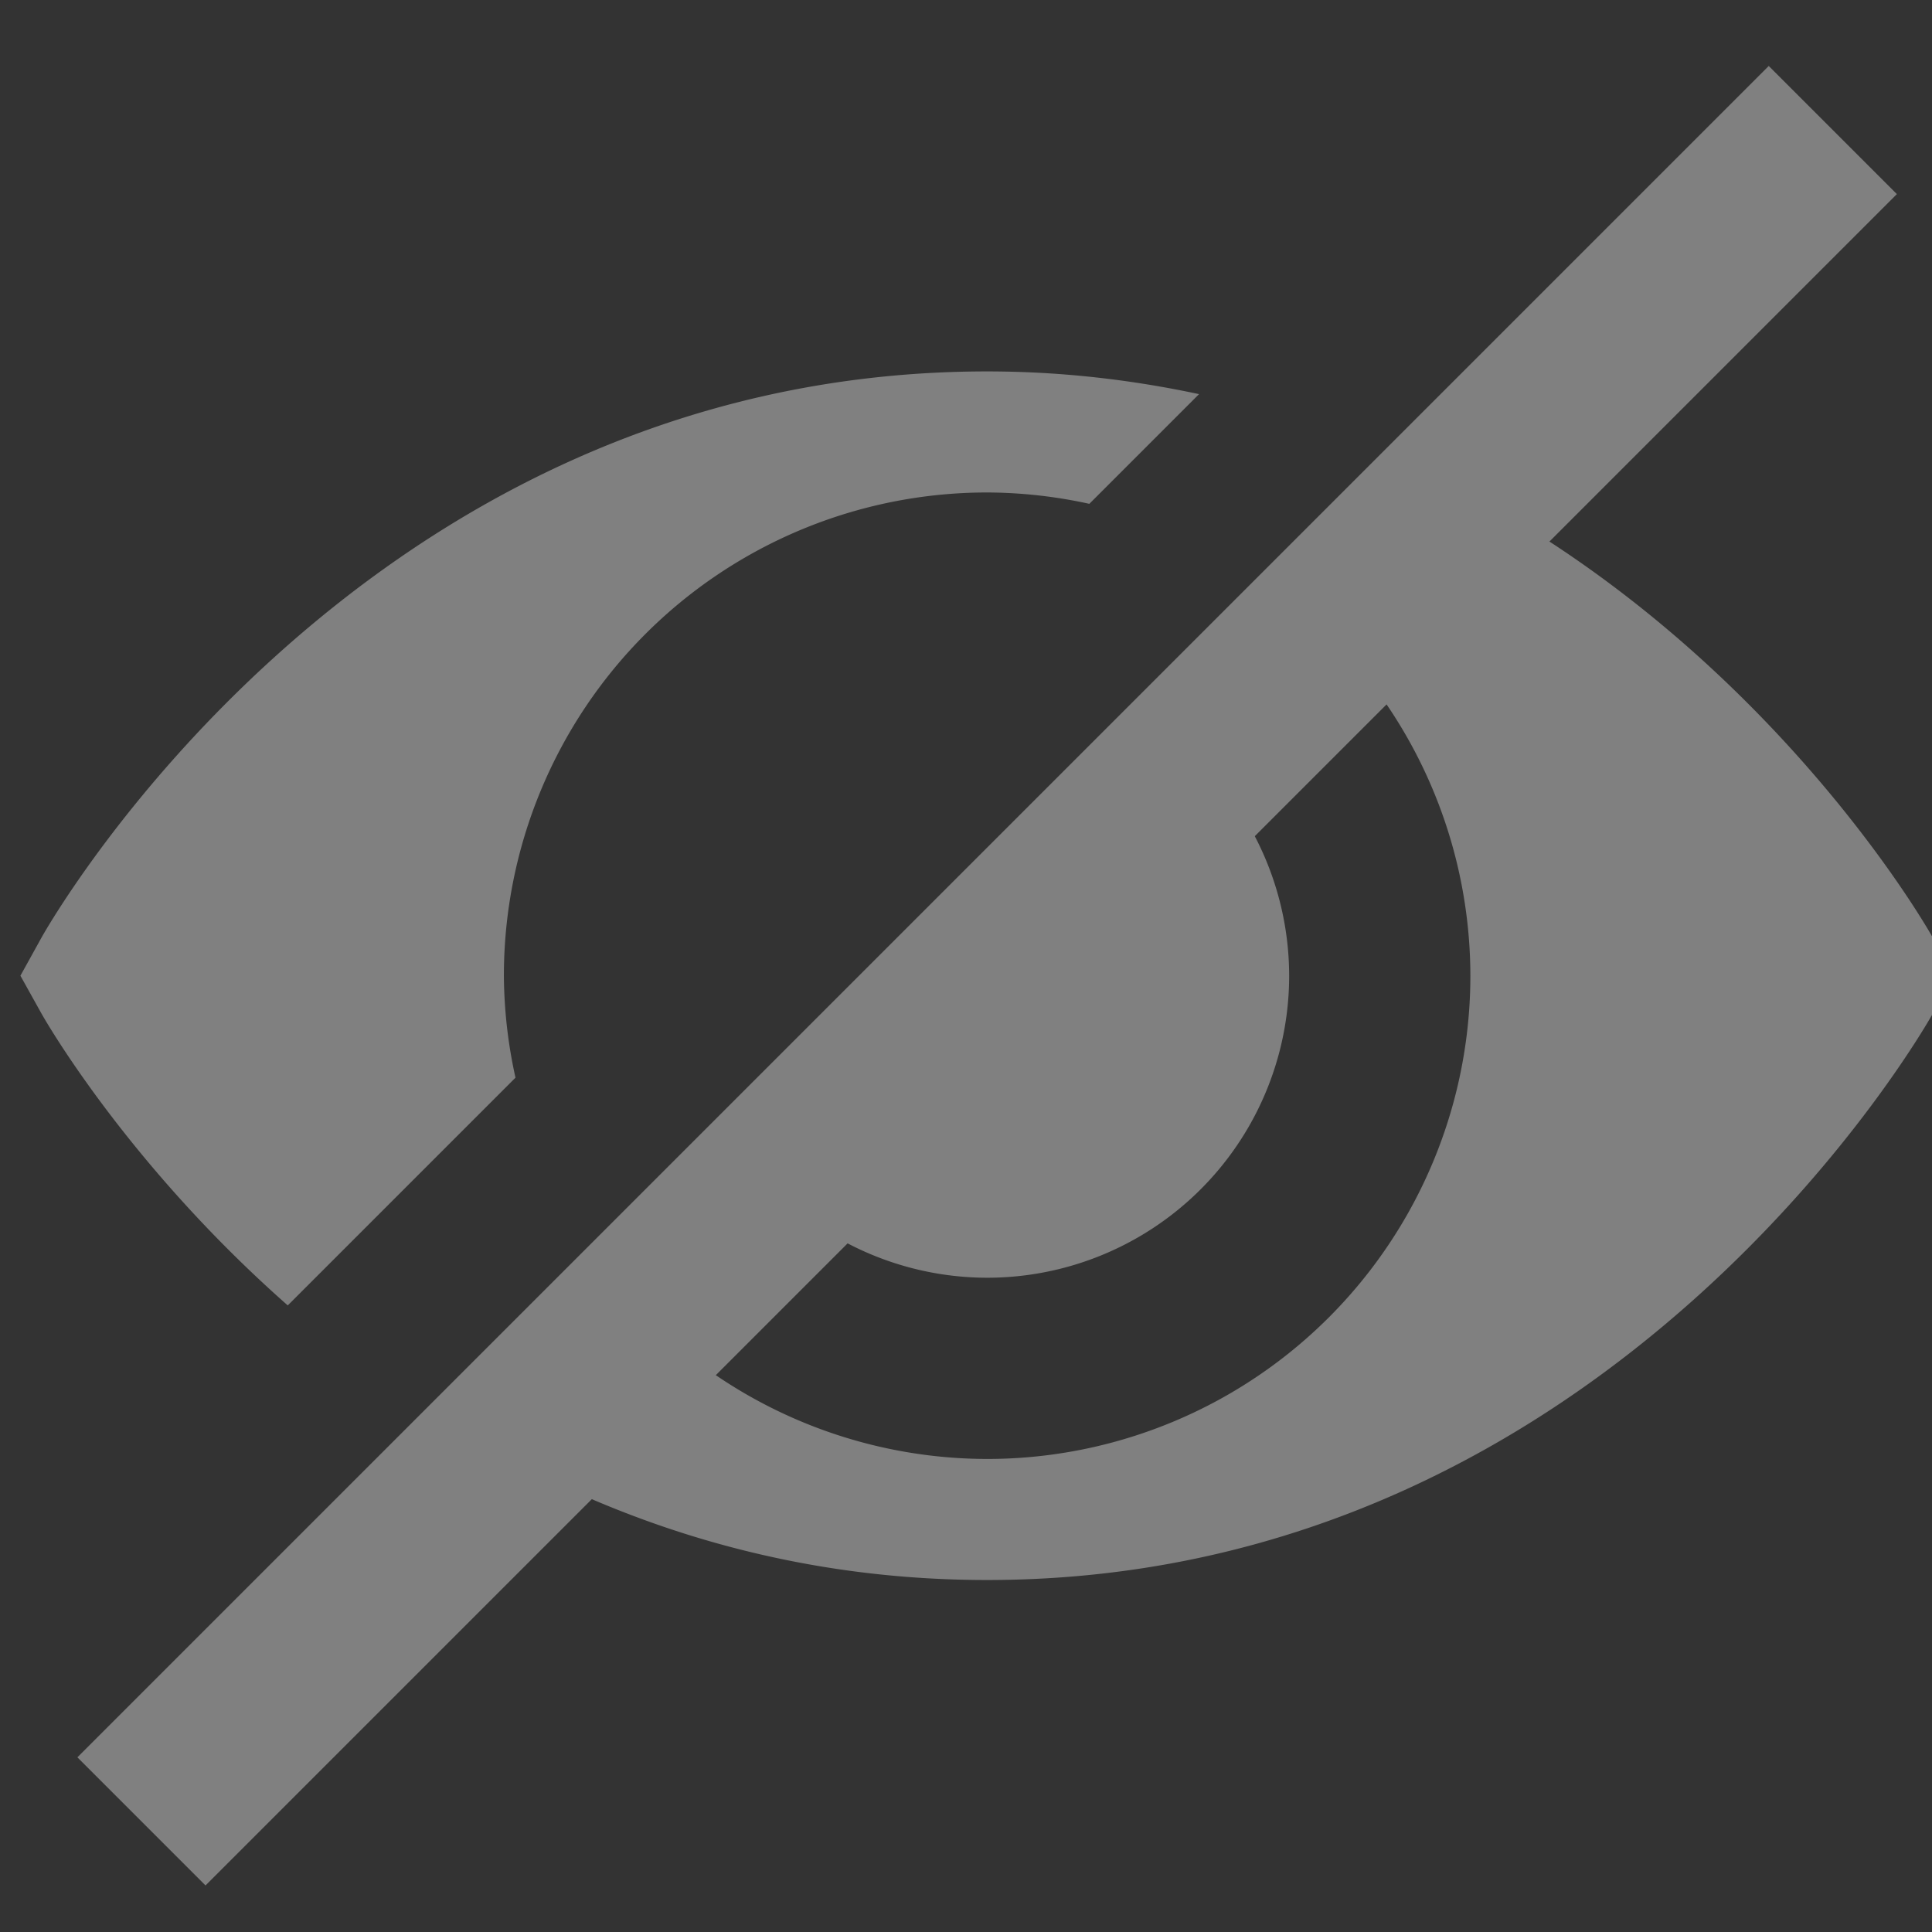 <?xml version="1.0" encoding="UTF-8" standalone="no"?>
<!-- Created with Inkscape (http://www.inkscape.org/) -->

<svg
   xmlns:dc="http://purl.org/dc/elements/1.1/"
   xmlns:cc="http://creativecommons.org/ns#"
   xmlns:rdf="http://www.w3.org/1999/02/22-rdf-syntax-ns#"
   xmlns:svg="http://www.w3.org/2000/svg"
   xmlns="http://www.w3.org/2000/svg"
   xmlns:sodipodi="http://sodipodi.sourceforge.net/DTD/sodipodi-0.dtd"
   xmlns:inkscape="http://www.inkscape.org/namespaces/inkscape"
   width="16"
   height="16"
   id="svg5918"
   version="1.1"
   inkscape:version="0.91pre2 r"
   viewBox="0 0 16 16"
   sodipodi:docname="hide_16.svg">
  <rect x="0" y="0" width="16" height="16" fill="#333333" stroke="none"/>
  <defs
     id="defs5920">
    <clipPath
       id="clipPath16"
       clipPathUnits="userSpaceOnUse">
      <path
         inkscape:connector-curvature="0"
         id="path18"
         d="m 0,595.28 841.89,0 L 841.89,0 0,0 0,595.28 Z" />
    </clipPath>
    <clipPath
       id="clipPath16-0"
       clipPathUnits="userSpaceOnUse">
      <path
         inkscape:connector-curvature="0"
         id="path18-1"
         d="m 0,595.28 841.89,0 L 841.89,0 0,0 0,595.28 Z" />
    </clipPath>
  </defs>
  <sodipodi:namedview
     id="base"
     pagecolor="#dedede"
     bordercolor="#666666"
     borderopacity="1.0"
     inkscape:pageopacity="0"
     inkscape:pageshadow="2"
     inkscape:zoom="30.357661"
     inkscape:cx="6.4437892"
     inkscape:cy="7.4631759"
     inkscape:document-units="px"
     inkscape:current-layer="g5756"
     showgrid="true"
     fit-margin-top="0"
     fit-margin-left="0"
     fit-margin-right="0"
     fit-margin-bottom="0.2"
     inkscape:snap-bbox="true"
     inkscape:bbox-paths="true"
     inkscape:bbox-nodes="true"
     inkscape:snap-bbox-edge-midpoints="true"
     inkscape:snap-bbox-midpoints="true"
     inkscape:object-paths="true"
     inkscape:snap-intersection-paths="true"
     inkscape:object-nodes="true"
     inkscape:snap-smooth-nodes="true"
     inkscape:snap-midpoints="true"
     inkscape:snap-object-midpoints="true"
     inkscape:snap-center="true">
    <inkscape:grid
       type="xygrid"
       id="grid4137"
       originx="-0px"
       originy="-9px" />
  </sodipodi:namedview>
  <g
     inkscape:label="Layer 1"
     inkscape:groupmode="layer"
     id="layer1"
     transform="translate(-182.938,-560.72)">
    <g
       style="display:inline"
       transform="matrix(0.667,0,0,0.667,-633.061,6.812)"
       id="g5687" />
    <g
       style="display:inline"
       id="g5346"
       transform="translate(-769.062,404.358)">
      <g
         style="display:inline"
         id="g5756"
         transform="matrix(0.667,0,0,0.667,610.667,4.121)">
        <rect
           y="228.362"
           x="512"
           height="24"
           width="24"
           id="rect5758"
           style="opacity:0.212;fill:none;stroke:none" />
        <path
           style="color:#000000;display:inline;overflow:visible;visibility:visible;opacity:1;fill:#808080;fill-opacity:1;fill-rule:nonzero;stroke:none;stroke-width:1.308;stroke-linecap:butt;stroke-linejoin:miter;stroke-miterlimit:4;stroke-dasharray:none;stroke-dashoffset:0;stroke-opacity:1;marker:none;enable-background:accumulate"
           d="M 8 2.998 C 2.772 2.998 0.174 7.682 0.174 7.682 L -0.002 8 L 0.174 8.316 C 0.174 8.316 0.855 9.534 2.211 10.729 L 4.096 8.844 A 4 4 0 0 1 4 8 A 4 4 0 0 1 8 4 A 4 4 0 0 1 8.846 4.094 L 9.754 3.186 C 9.206 3.069 8.623 2.998 8 2.998 z M 11.357 3.703 L 10.316 4.744 A 4 4 0 0 1 12 8 A 4 4 0 0 1 8 12 A 4 4 0 0 1 4.744 10.316 L 3.422 11.639 C 4.618 12.404 6.139 13.002 8 13.002 C 13.228 13.002 15.826 8.316 15.826 8.316 L 16.002 8 L 15.826 7.682 C 15.826 7.682 14.339 5.01 11.357 3.703 z "
           transform="matrix(1.5,0,0,1.5,512,228.362)"
           id="path5760" />
        <path
           style="color:#000000;display:inline;overflow:visible;visibility:visible;opacity:1;fill:#808080;fill-opacity:1;fill-rule:nonzero;stroke:none;stroke-width:1.5;stroke-linecap:butt;stroke-linejoin:miter;stroke-miterlimit:4;stroke-dasharray:none;stroke-dashoffset:0;stroke-opacity:1;marker:none;enable-background:accumulate"
           d="M 9.232 5.828 L 5.828 9.232 A 2.5 2.5 0 0 0 8 10.5 A 2.5 2.5 0 0 0 10.5 8 A 2.5 2.5 0 0 0 9.232 5.828 z "
           transform="matrix(1.5,0,0,1.5,512,228.362)"
           id="circle5764" />
        <path
           style="color:#000000;display:inline;overflow:visible;visibility:visible;opacity:1;fill:#ffffff;fill-opacity:1;fill-rule:nonzero;stroke:#808080;stroke-width:2.25;stroke-linecap:butt;stroke-linejoin:miter;stroke-miterlimit:4;stroke-dasharray:none;stroke-dashoffset:0;stroke-opacity:1;marker:none;enable-background:accumulate"
           d="m 513.5,250.862 21,-21"
           id="path5768-9"
           inkscape:connector-curvature="0" />
      </g>
    </g>
  </g>
</svg>
